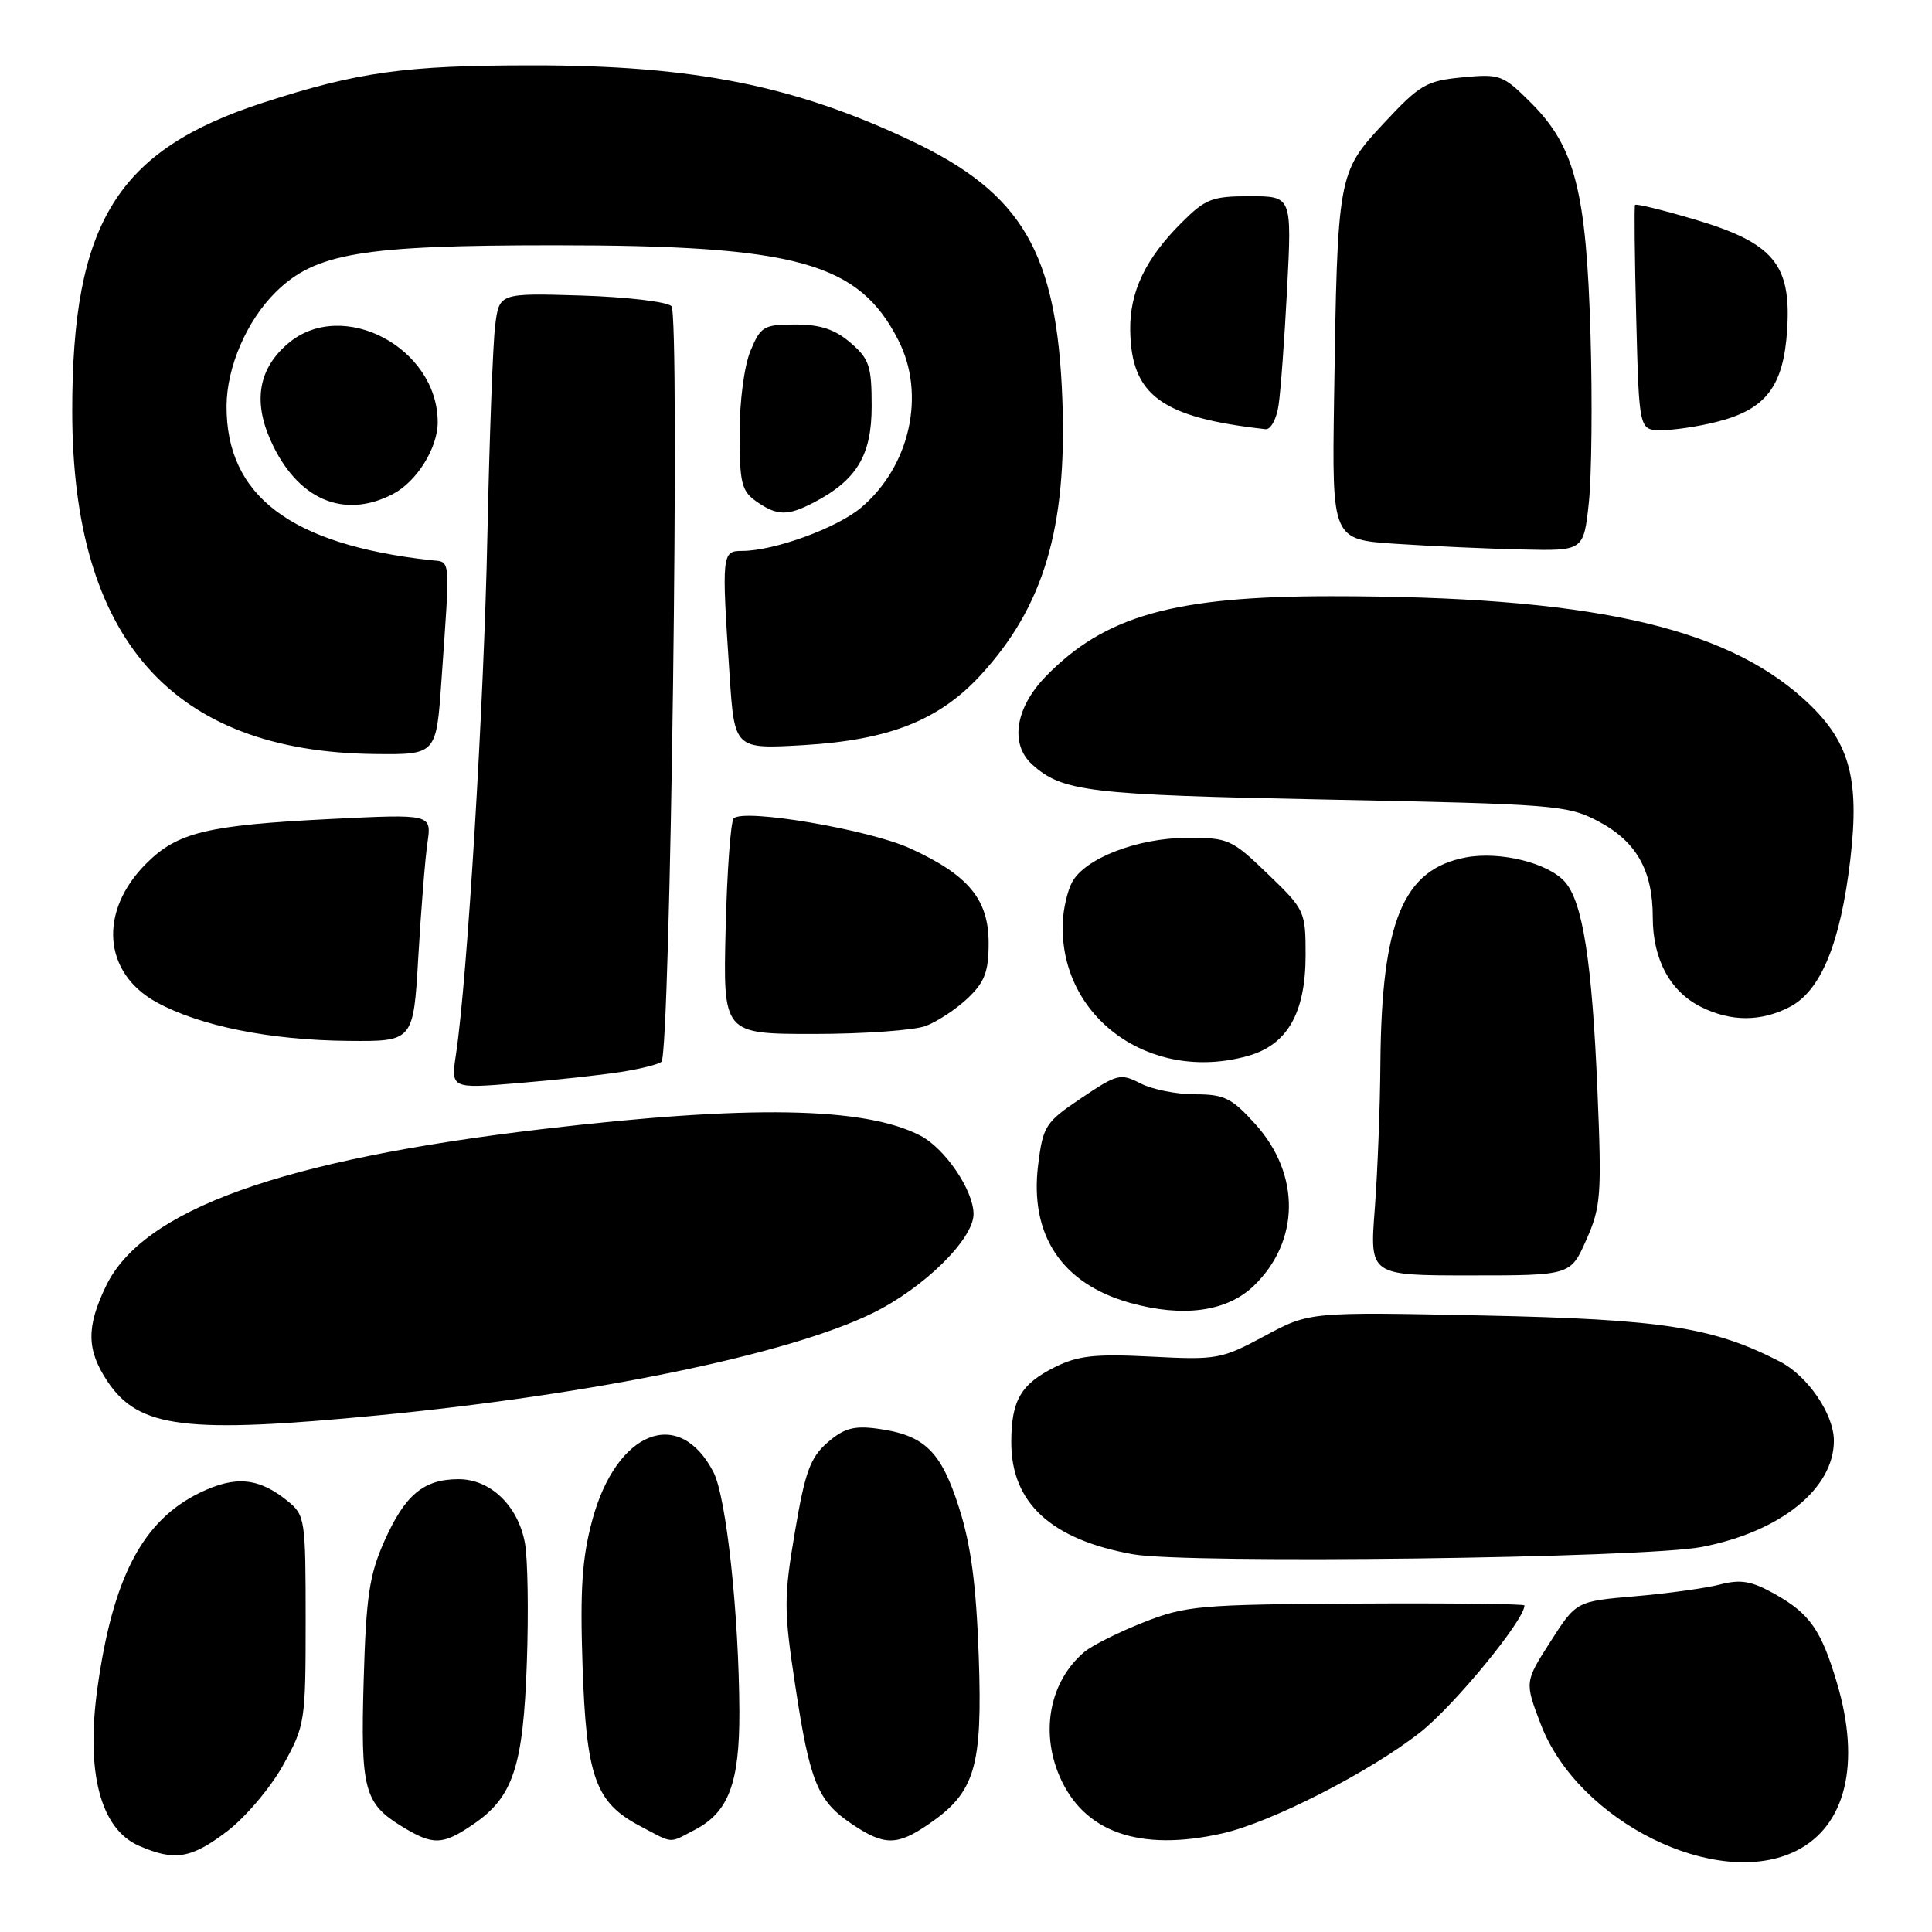 <?xml version="1.0" encoding="UTF-8" standalone="no"?>
<!DOCTYPE svg PUBLIC "-//W3C//DTD SVG 1.1//EN" "http://www.w3.org/Graphics/SVG/1.1/DTD/svg11.dtd" >
<svg xmlns="http://www.w3.org/2000/svg" xmlns:xlink="http://www.w3.org/1999/xlink" version="1.1" viewBox="0 0 256 256">
 <g >
 <path fill="currentColor"
d=" M 238.00 245.25 C 244.58 241.96 246.59 233.71 243.41 223.01 C 241.33 215.99 239.81 213.82 235.18 211.22 C 232.09 209.49 230.68 209.24 227.92 209.95 C 226.04 210.44 220.98 211.14 216.68 211.51 C 208.86 212.18 208.86 212.18 205.44 217.53 C 202.02 222.87 202.02 222.87 204.17 228.50 C 209.10 241.38 227.50 250.49 238.00 245.25 Z  M 30.13 242.63 C 32.55 240.78 35.88 236.84 37.52 233.88 C 40.42 228.64 40.50 228.15 40.50 214.66 C 40.50 201.30 40.42 200.76 38.12 198.90 C 34.29 195.79 31.20 195.50 26.47 197.80 C 18.90 201.48 14.95 209.02 12.91 223.68 C 11.35 234.90 13.32 242.36 18.42 244.58 C 23.16 246.65 25.34 246.28 30.13 242.63 Z  M 62.68 241.75 C 67.99 238.14 69.33 234.13 69.81 220.29 C 70.05 213.58 69.93 206.44 69.55 204.43 C 68.63 199.50 64.98 196.00 60.77 196.00 C 56.14 196.00 53.66 198.06 50.93 204.21 C 48.94 208.68 48.51 211.53 48.19 222.64 C 47.77 237.16 48.24 238.96 53.31 242.05 C 57.39 244.54 58.65 244.50 62.68 241.75 Z  M 92.03 242.48 C 96.54 240.15 98.00 236.29 97.97 226.80 C 97.91 213.82 96.24 198.37 94.54 195.07 C 90.00 186.30 81.69 189.58 78.49 201.39 C 77.13 206.43 76.85 210.55 77.19 220.65 C 77.68 235.44 78.89 238.84 84.77 241.94 C 89.33 244.35 88.54 244.29 92.03 242.48 Z  M 123.00 241.75 C 129.21 237.51 130.20 234.21 129.69 219.50 C 129.35 209.93 128.66 204.72 127.07 199.75 C 124.68 192.25 122.49 190.14 116.22 189.30 C 113.14 188.89 111.82 189.26 109.65 191.14 C 107.37 193.13 106.68 195.00 105.33 202.98 C 103.85 211.73 103.85 213.29 105.38 223.38 C 107.32 236.18 108.33 238.64 112.90 241.71 C 117.15 244.57 118.86 244.58 123.00 241.75 Z  M 162.00 242.93 C 168.43 241.48 181.54 234.78 188.19 229.54 C 192.68 226.01 202.00 214.66 202.00 212.73 C 202.00 212.52 191.99 212.41 179.75 212.48 C 158.88 212.60 157.13 212.76 151.50 214.98 C 148.20 216.28 144.67 218.05 143.65 218.92 C 139.15 222.75 137.83 229.31 140.36 235.28 C 143.54 242.79 150.99 245.42 162.00 242.93 Z  M 225.50 204.98 C 235.92 202.97 243.01 197.26 243.00 190.88 C 242.99 187.39 239.55 182.34 235.89 180.44 C 227.00 175.85 220.33 174.81 196.50 174.31 C 173.50 173.83 173.50 173.83 167.56 177.03 C 161.85 180.10 161.26 180.21 152.56 179.76 C 145.10 179.38 142.85 179.62 139.78 181.15 C 135.25 183.41 134.00 185.58 134.00 191.12 C 134.00 199.15 139.27 204.00 150.13 205.95 C 157.33 207.24 217.79 206.47 225.50 204.98 Z  M 50.34 187.52 C 78.85 184.75 104.57 179.43 115.64 173.99 C 122.40 170.68 129.00 164.19 129.00 160.87 C 129.00 157.73 125.22 152.17 121.94 150.47 C 114.56 146.65 99.17 146.39 71.86 149.61 C 37.32 153.68 18.95 160.28 14.06 170.37 C 11.41 175.86 11.46 178.90 14.28 183.10 C 18.42 189.25 24.64 190.01 50.34 187.52 Z  M 166.10 170.41 C 172.26 164.50 172.36 155.61 166.33 148.94 C 163.20 145.48 162.23 145.00 158.33 145.00 C 155.90 145.00 152.64 144.35 151.11 143.55 C 148.47 142.19 148.03 142.30 143.28 145.50 C 138.51 148.71 138.21 149.18 137.56 154.34 C 136.40 163.65 140.69 170.10 149.72 172.63 C 156.75 174.60 162.54 173.81 166.10 170.41 Z  M 210.20 164.27 C 212.13 159.92 212.25 158.37 211.67 144.52 C 210.96 127.42 209.71 119.45 207.33 116.82 C 205.07 114.32 198.74 112.77 194.25 113.61 C 185.93 115.17 183.07 122.04 182.91 140.80 C 182.87 146.68 182.53 155.44 182.16 160.25 C 181.49 169.00 181.49 169.00 194.80 169.00 C 208.11 169.00 208.11 169.00 210.20 164.27 Z  M 82.27 142.04 C 84.89 141.63 87.32 141.02 87.65 140.68 C 88.83 139.50 90.12 41.72 88.97 40.57 C 88.39 39.98 83.01 39.35 77.03 39.16 C 66.15 38.83 66.15 38.83 65.61 43.16 C 65.31 45.55 64.85 58.07 64.58 71.00 C 64.13 93.31 61.93 129.62 60.43 139.63 C 59.73 144.26 59.73 144.26 68.62 143.52 C 73.50 143.12 79.65 142.45 82.27 142.04 Z  M 165.30 139.93 C 170.57 138.47 172.99 134.26 173.00 126.57 C 173.00 120.75 172.90 120.53 168.00 115.82 C 163.20 111.19 162.78 111.00 157.25 111.02 C 150.69 111.05 143.75 113.74 142.05 116.91 C 141.44 118.05 140.89 120.45 140.82 122.24 C 140.36 134.81 152.40 143.52 165.30 139.93 Z  M 55.43 126.75 C 55.79 120.56 56.33 113.78 56.64 111.68 C 57.20 107.86 57.20 107.86 43.85 108.52 C 27.42 109.34 23.52 110.28 19.37 114.43 C 13.04 120.76 13.64 128.89 20.72 132.79 C 26.44 135.94 35.77 137.83 46.14 137.92 C 54.78 138.00 54.78 138.00 55.43 126.75 Z  M 122.68 135.94 C 124.23 135.35 126.74 133.69 128.25 132.25 C 130.48 130.12 131.00 128.75 131.00 124.96 C 131.00 119.18 128.33 115.95 120.61 112.42 C 115.15 109.92 98.56 107.10 97.22 108.44 C 96.82 108.84 96.34 115.43 96.15 123.08 C 95.81 137.00 95.81 137.00 107.84 137.00 C 114.46 137.00 121.14 136.52 122.68 135.94 Z  M 237.14 133.43 C 241.27 131.29 243.86 125.02 245.17 113.95 C 246.46 102.97 245.05 98.08 238.98 92.60 C 228.25 82.91 210.25 79.00 176.38 79.00 C 155.55 79.00 146.39 81.58 138.56 89.64 C 134.53 93.79 133.79 98.59 136.75 101.28 C 140.77 104.92 144.18 105.32 176.00 105.95 C 205.97 106.55 207.71 106.69 211.73 108.80 C 216.81 111.47 219.00 115.30 219.00 121.55 C 219.00 127.14 221.31 131.41 225.45 133.45 C 229.40 135.40 233.34 135.39 237.14 133.43 Z  M 58.49 90.25 C 59.67 73.27 59.79 74.53 57.00 74.22 C 38.49 72.14 29.96 65.68 30.02 53.78 C 30.05 48.64 32.69 42.51 36.51 38.73 C 41.76 33.53 47.90 32.50 73.50 32.50 C 105.58 32.50 113.78 34.76 119.04 45.09 C 122.71 52.27 120.58 61.81 114.09 67.27 C 110.87 69.98 102.57 73.00 98.32 73.00 C 95.65 73.00 95.61 73.40 96.67 89.39 C 97.32 99.27 97.32 99.27 106.52 98.73 C 117.83 98.05 124.41 95.45 129.91 89.49 C 138.30 80.38 141.39 70.00 140.77 53.00 C 140.06 33.47 135.49 25.64 120.76 18.66 C 105.26 11.32 91.86 8.65 70.50 8.66 C 53.69 8.66 47.42 9.53 34.85 13.61 C 15.50 19.90 9.56 29.51 9.57 54.50 C 9.59 84.68 22.77 99.62 49.66 99.91 C 57.81 100.00 57.81 100.00 58.49 90.25 Z  M 210.53 66.59 C 210.90 63.07 211.01 53.05 210.75 44.34 C 210.20 25.34 208.69 19.46 202.89 13.65 C 199.14 9.91 198.77 9.77 193.77 10.25 C 188.99 10.71 188.14 11.20 183.36 16.33 C 177.25 22.90 177.22 23.07 176.77 53.00 C 176.50 71.50 176.50 71.50 185.00 72.06 C 189.68 72.37 197.18 72.71 201.67 72.81 C 209.84 73.00 209.84 73.00 210.53 66.59 Z  M 107.80 66.60 C 113.53 63.62 115.50 60.34 115.50 53.83 C 115.50 48.49 115.19 47.56 112.69 45.41 C 110.63 43.64 108.70 43.00 105.39 43.00 C 101.21 43.00 100.80 43.24 99.45 46.47 C 98.62 48.45 98.00 53.15 98.00 57.41 C 98.00 64.00 98.26 65.07 100.22 66.44 C 102.96 68.36 104.35 68.39 107.80 66.60 Z  M 52.03 65.48 C 55.21 63.84 58.00 59.38 58.00 55.95 C 58.00 46.08 45.41 39.42 38.21 45.48 C 34.29 48.78 33.50 53.09 35.86 58.36 C 39.34 66.15 45.50 68.86 52.03 65.48 Z  M 169.41 53.75 C 169.69 51.96 170.20 44.99 170.55 38.25 C 171.18 26.00 171.18 26.00 165.62 26.00 C 160.60 26.00 159.73 26.34 156.55 29.52 C 151.76 34.30 149.68 38.68 149.76 43.79 C 149.89 52.40 153.92 55.34 167.70 56.87 C 168.37 56.94 169.14 55.54 169.41 53.75 Z  M 227.47 55.90 C 234.00 54.26 236.33 51.21 236.81 43.67 C 237.36 35.00 234.98 32.17 224.48 29.06 C 220.29 27.82 216.77 26.96 216.65 27.15 C 216.53 27.34 216.60 34.14 216.81 42.25 C 217.19 57.00 217.19 57.00 220.15 57.00 C 221.78 57.00 225.08 56.51 227.47 55.90 Z "/>
</g>
</svg>